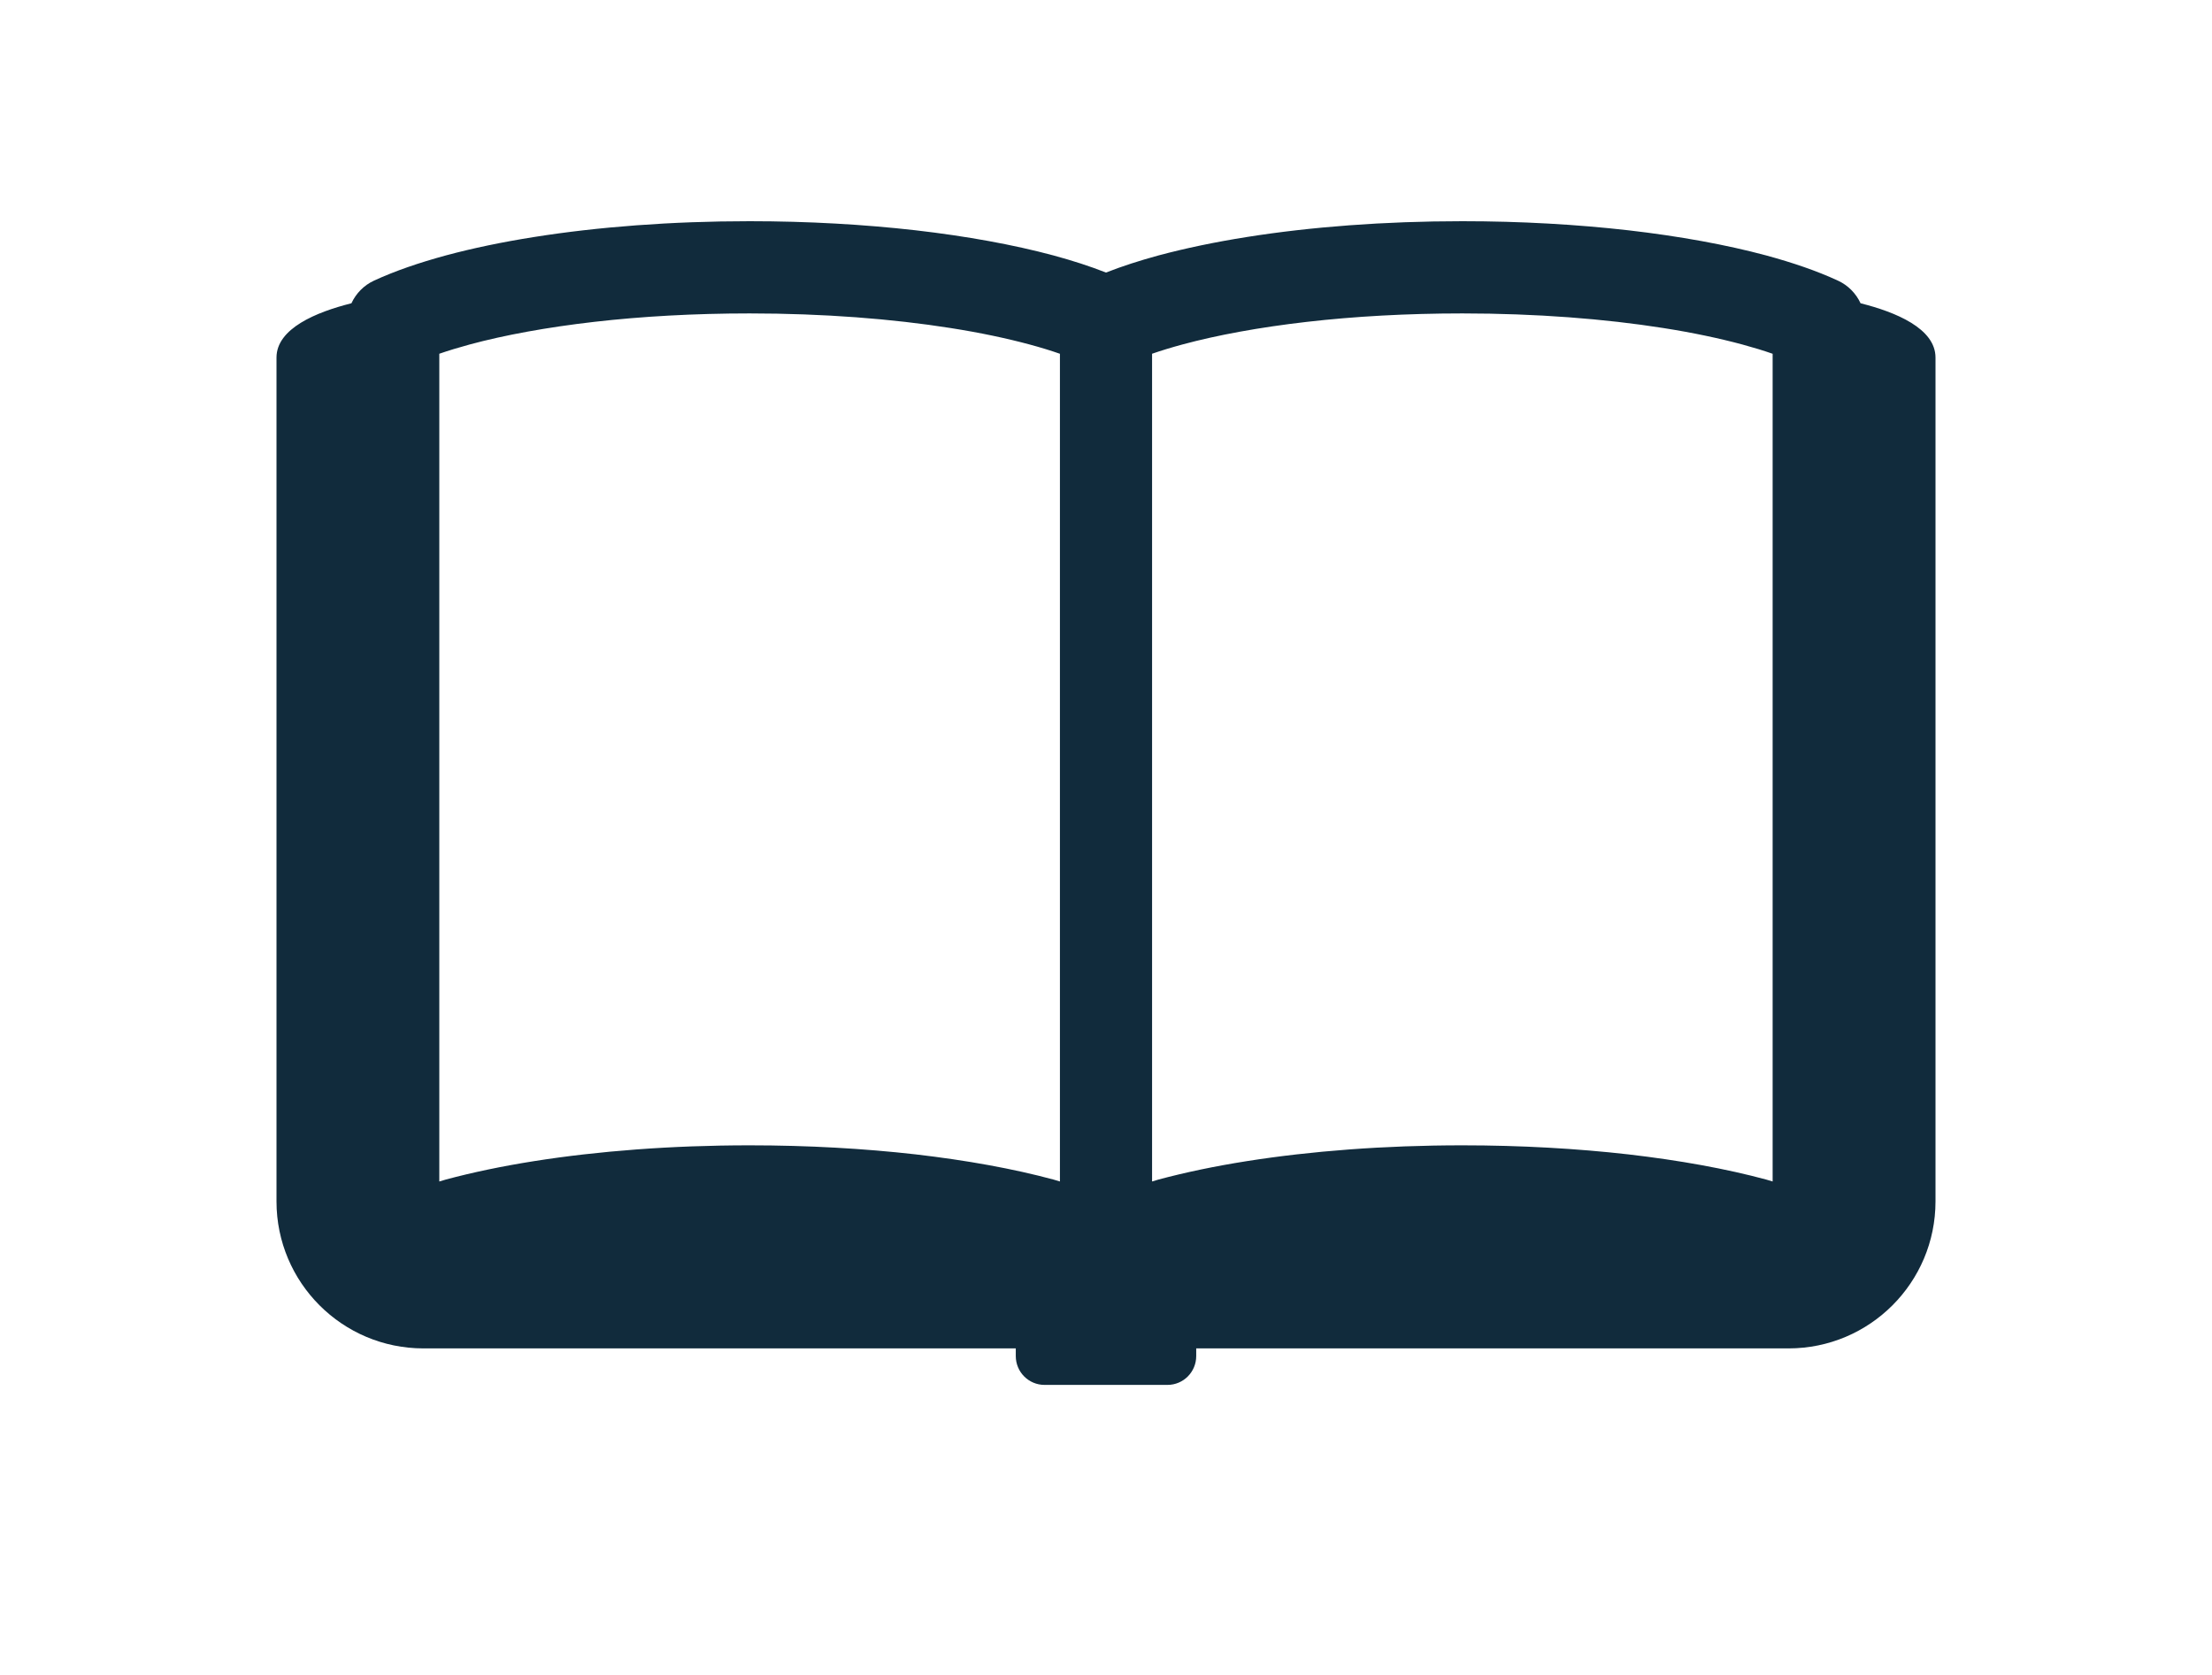 <svg width="70" height="53" viewBox="0 0 70 53" fill="none" xmlns="http://www.w3.org/2000/svg">
<path d="M58.879 9.597C58.736 9.288 58.485 9.028 58.164 8.881C57.499 8.573 56.74 8.314 55.892 8.083C54.62 7.742 53.148 7.474 51.526 7.287C49.905 7.103 48.135 7 46.278 7C43.801 7 41.479 7.179 39.457 7.5C38.445 7.66 37.511 7.856 36.661 8.083C36.062 8.247 35.509 8.424 35 8.625C34.49 8.424 33.938 8.246 33.337 8.083C32.066 7.742 30.594 7.474 28.972 7.287C27.349 7.103 25.579 7 23.722 7C21.245 7 18.924 7.179 16.902 7.5C15.893 7.66 14.955 7.855 14.108 8.083C13.26 8.314 12.501 8.573 11.834 8.881C11.514 9.028 11.264 9.288 11.121 9.597C10.013 9.874 8.75 10.393 8.75 11.315C8.75 11.89 8.75 38.018 8.75 38.018C8.75 40.586 10.833 42.669 13.401 42.669H32.145V42.911C32.145 43.416 32.552 43.824 33.055 43.824H36.945C37.448 43.824 37.855 43.416 37.855 42.911V42.669H56.599C59.167 42.669 61.25 40.586 61.25 38.018C61.25 38.018 61.25 11.89 61.25 11.315C61.25 10.393 59.987 9.874 58.879 9.597ZM33.542 37.387C33.473 37.367 33.407 37.347 33.337 37.326C32.066 36.983 30.594 36.717 28.973 36.529C27.35 36.345 25.579 36.243 23.722 36.243C21.245 36.243 18.924 36.424 16.902 36.743C15.892 36.903 14.955 37.098 14.108 37.326C14.037 37.347 13.971 37.367 13.902 37.387V11.194C14.197 11.092 14.519 10.994 14.867 10.9C15.96 10.605 17.302 10.357 18.803 10.185C20.308 10.012 21.971 9.918 23.722 9.918C26.057 9.918 28.239 10.089 30.086 10.381C31.011 10.526 31.85 10.704 32.578 10.9C32.927 10.994 33.249 11.092 33.542 11.195V37.387V37.387ZM56.096 37.387C56.027 37.367 55.963 37.347 55.892 37.326C54.62 36.983 53.148 36.717 51.526 36.529C49.905 36.345 48.135 36.243 46.278 36.243C43.801 36.243 41.479 36.424 39.457 36.743C38.445 36.903 37.511 37.098 36.661 37.326C36.592 37.347 36.527 37.367 36.458 37.387V11.194C36.751 11.092 37.073 10.994 37.422 10.9C38.514 10.605 39.855 10.357 41.357 10.185C42.862 10.012 44.526 9.918 46.278 9.918C48.61 9.918 50.792 10.089 52.641 10.381C53.566 10.526 54.404 10.704 55.133 10.9C55.48 10.994 55.803 11.092 56.096 11.195V37.387V37.387Z" fill="#112B3C"/>
</svg>